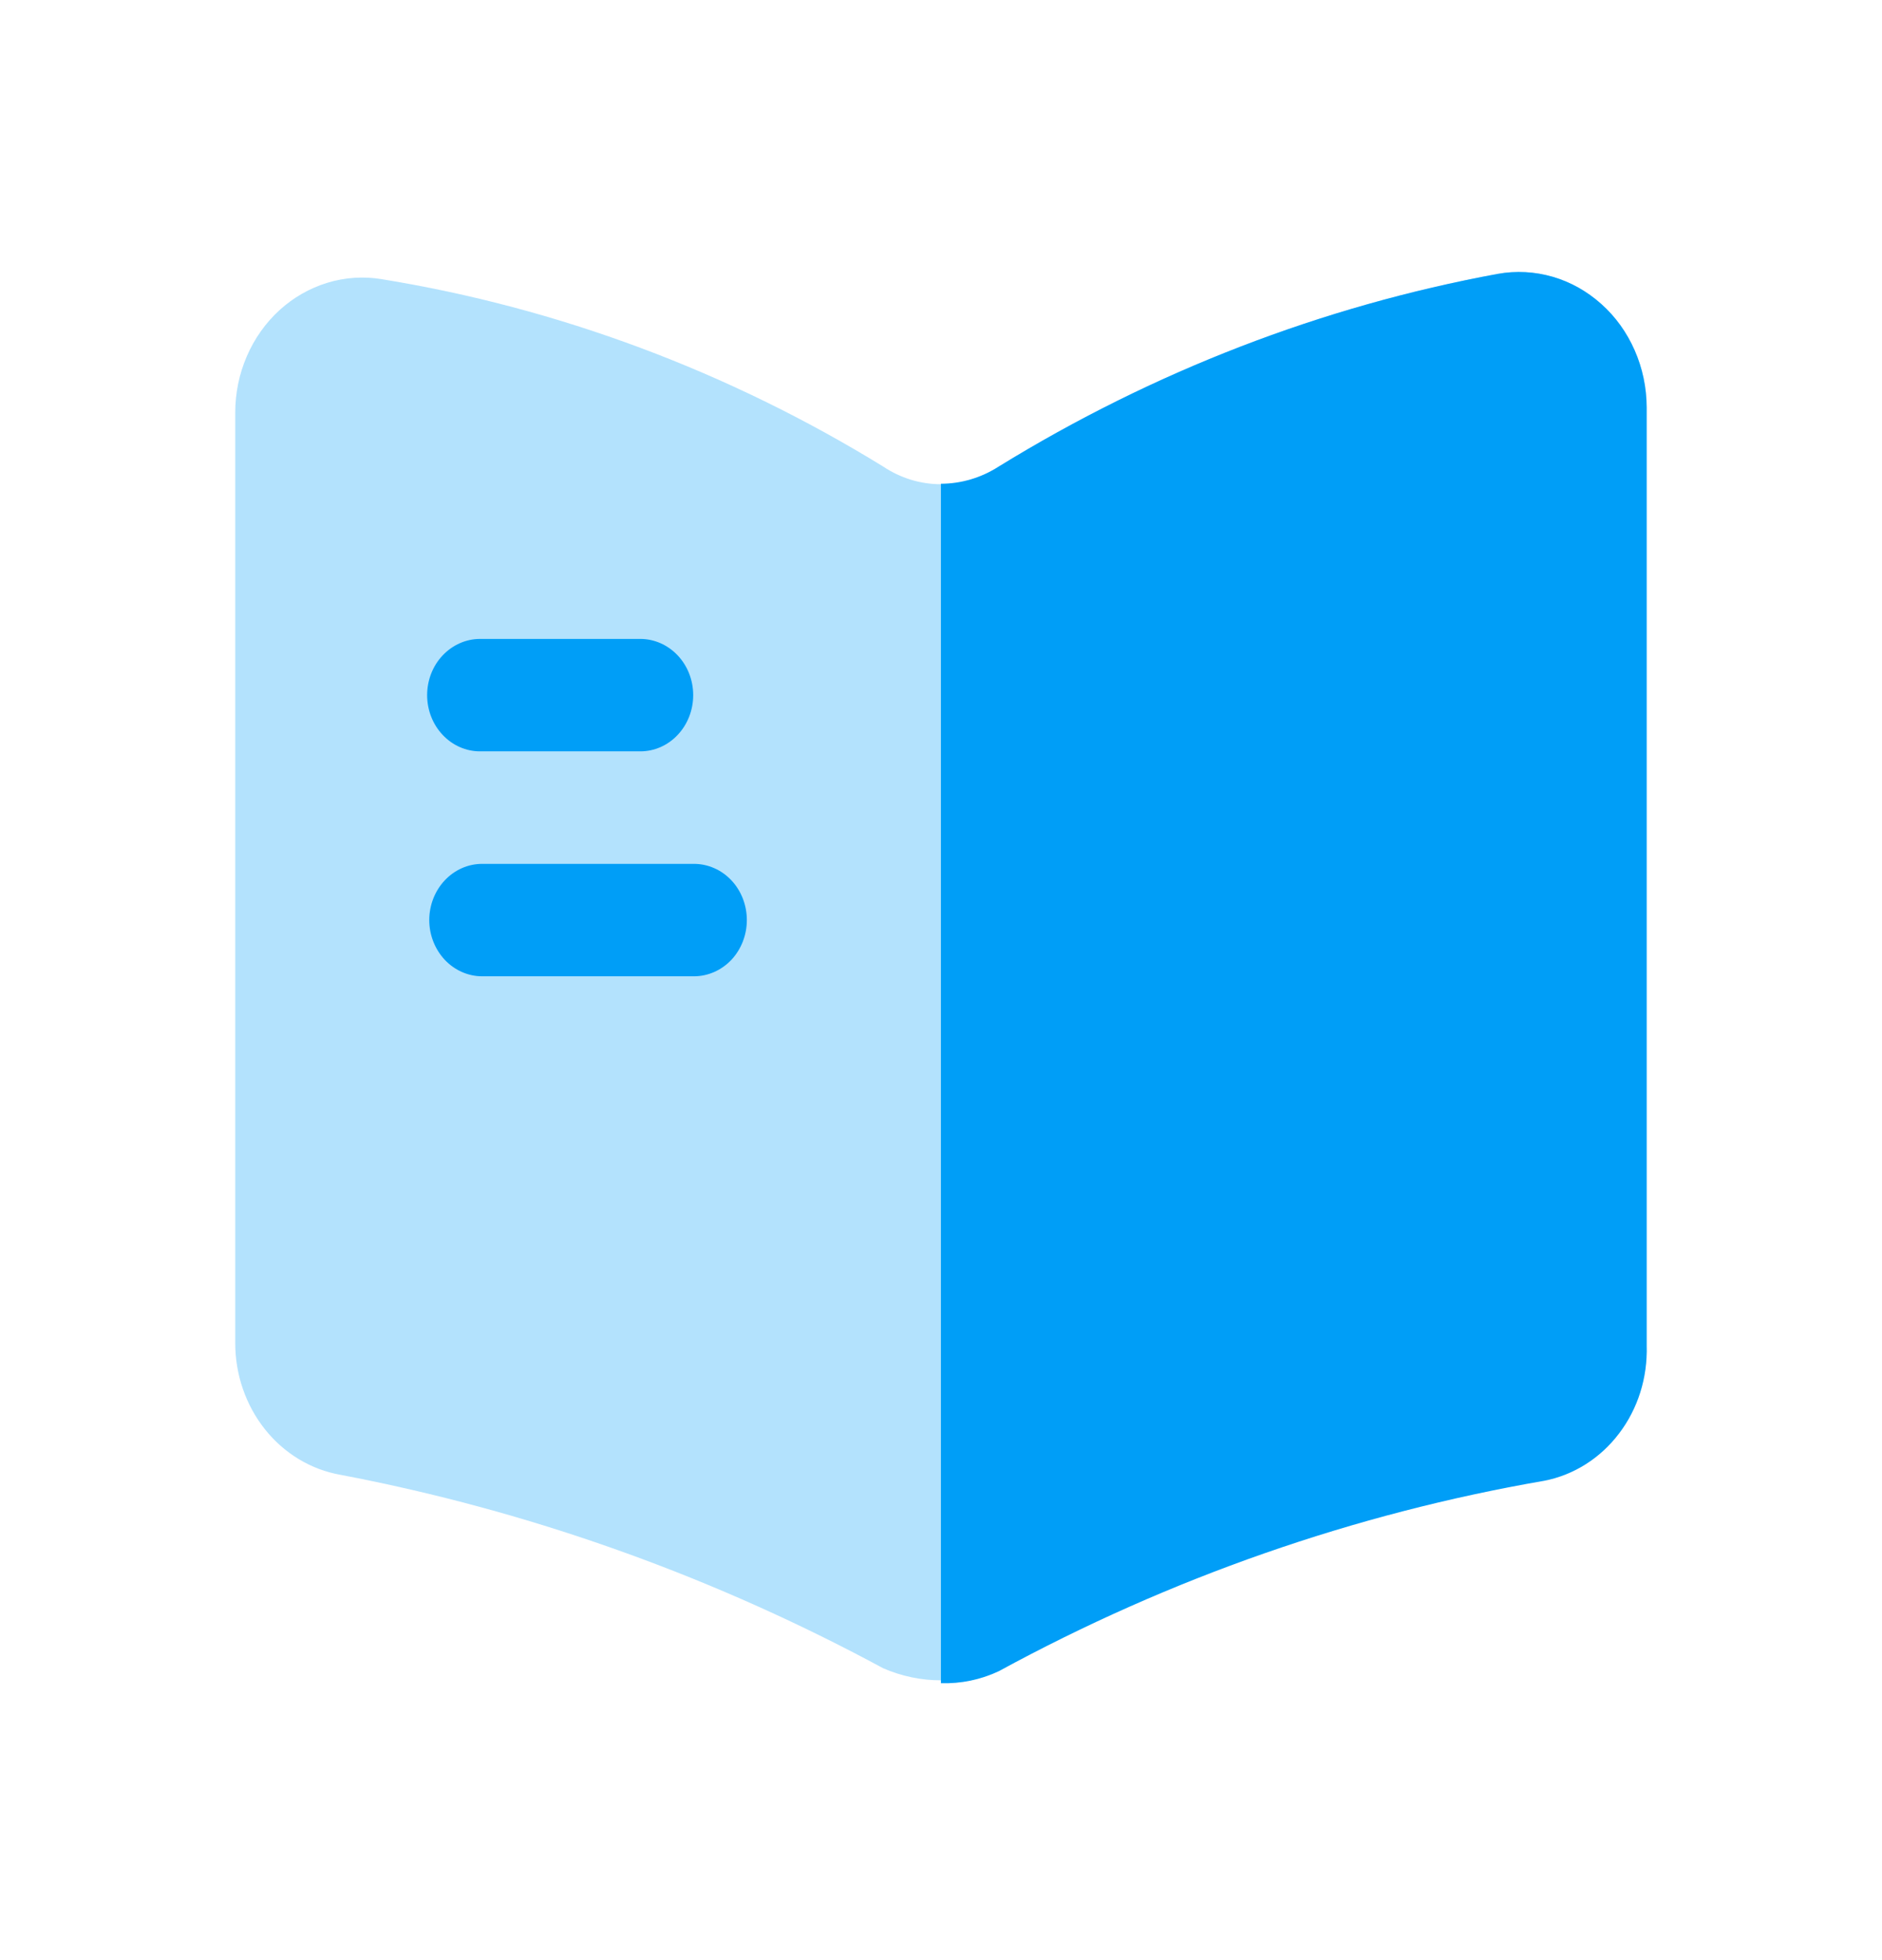 <svg width="24" height="25" viewBox="0 0 24 25" fill="none" xmlns="http://www.w3.org/2000/svg">
<path opacity="0.3" d="M20.999 17.165C21.003 17.564 20.875 17.952 20.636 18.26C20.397 18.568 20.064 18.776 19.694 18.848C17.27 19.267 14.923 20.086 12.738 21.277C12.265 21.483 11.734 21.483 11.262 21.277C9.081 20.099 6.749 19.268 4.341 18.81C3.966 18.744 3.625 18.539 3.379 18.23C3.134 17.922 2.999 17.531 3 17.127V5.262C3 5.014 3.05 4.769 3.148 4.543C3.245 4.318 3.387 4.118 3.564 3.956C3.741 3.795 3.948 3.676 4.173 3.607C4.397 3.539 4.632 3.522 4.863 3.56C7.118 3.925 9.288 4.736 11.262 5.95C11.483 6.098 11.738 6.176 12 6.176C12.261 6.176 12.517 6.098 12.738 5.95C14.705 4.738 16.859 3.906 19.1 3.493C19.333 3.451 19.572 3.464 19.8 3.53C20.028 3.596 20.24 3.715 20.421 3.877C20.601 4.038 20.747 4.24 20.846 4.468C20.946 4.695 20.998 4.943 20.999 5.195V17.165Z" fill="#009EF7"/>
<path fill-rule="evenodd" clip-rule="evenodd" d="M19.1 3.493C16.859 3.906 14.705 4.738 12.737 5.95C12.514 6.093 12.259 6.169 11.999 6.17V21.468C12.253 21.476 12.505 21.424 12.737 21.315C14.922 20.124 17.27 19.305 19.694 18.886C20.069 18.813 20.408 18.599 20.647 18.283C20.887 17.968 21.012 17.571 20.999 17.165V5.195C20.998 4.943 20.946 4.695 20.846 4.468C20.746 4.24 20.601 4.038 20.42 3.877C20.239 3.715 20.028 3.596 19.8 3.53C19.572 3.464 19.333 3.451 19.1 3.493ZM8.165 9.583H6.122C5.943 9.583 5.772 9.508 5.645 9.373C5.518 9.239 5.447 9.056 5.447 8.866C5.447 8.676 5.518 8.493 5.645 8.359C5.772 8.225 5.943 8.149 6.122 8.149H8.165C8.344 8.149 8.516 8.225 8.642 8.359C8.769 8.493 8.84 8.676 8.84 8.866C8.84 9.056 8.769 9.239 8.642 9.373C8.516 9.508 8.344 9.583 8.165 9.583ZM6.149 12.452H8.849C9.028 12.452 9.2 12.376 9.327 12.242C9.453 12.107 9.524 11.925 9.524 11.735C9.524 11.544 9.453 11.362 9.327 11.228C9.2 11.093 9.028 11.018 8.849 11.018H6.149C5.97 11.018 5.799 11.093 5.672 11.228C5.546 11.362 5.474 11.544 5.474 11.735C5.474 11.925 5.546 12.107 5.672 12.242C5.799 12.376 5.97 12.452 6.149 12.452Z" fill="#009EF7"/>
</svg>
